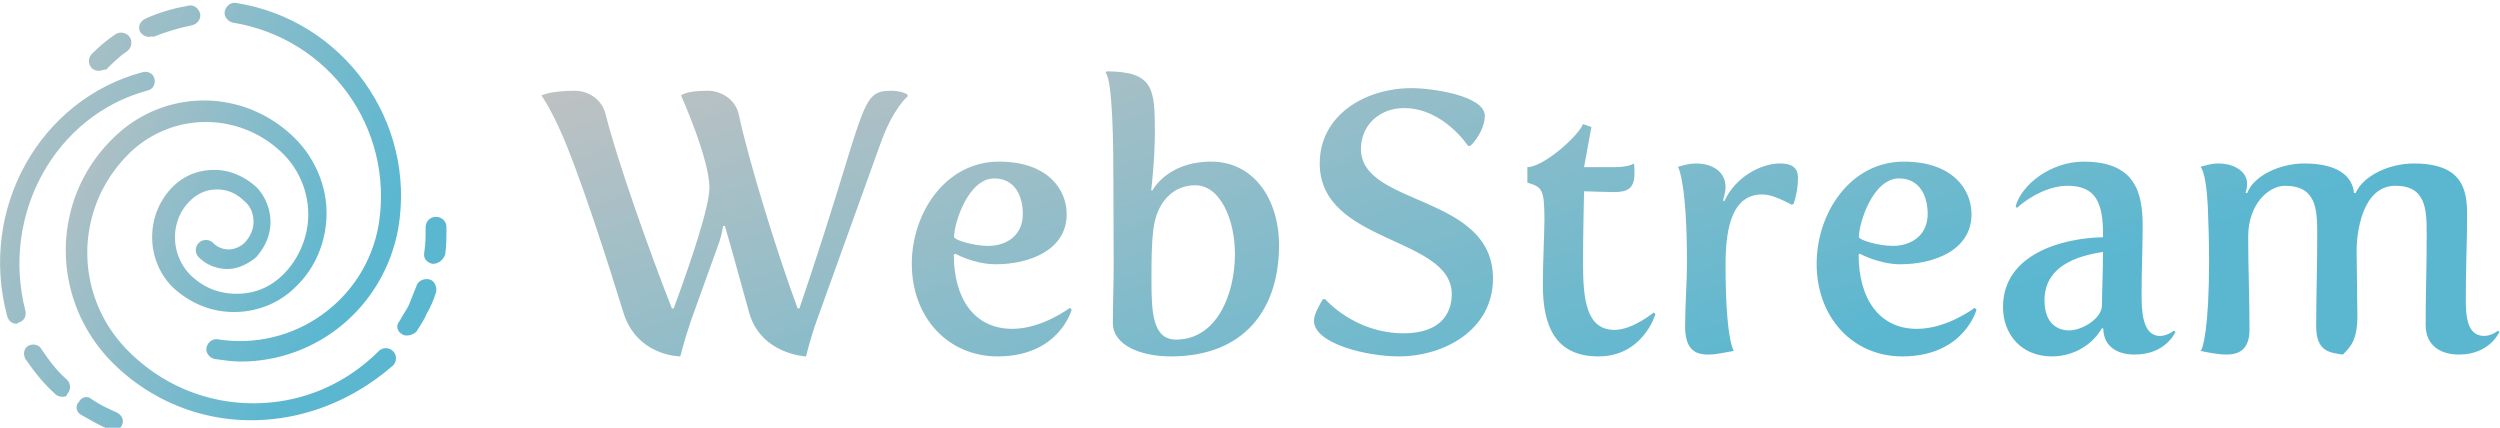 <svg data-v-423bf9ae="" xmlns="http://www.w3.org/2000/svg" viewBox="0 0 526 90" class="iconLeft"><!----><!----><defs data-v-423bf9ae=""><linearGradient data-v-423bf9ae="" gradientTransform="rotate(25)" id="f8eb8bad-5cae-416c-82a2-190fd724764f" x1="0%" y1="0%" x2="100%" y2="0%"><stop data-v-423bf9ae="" offset="0%" style="stop-color: rgb(194, 194, 194); stop-opacity: 1;"></stop><stop data-v-423bf9ae="" offset="100%" style="stop-color: rgb(91, 183, 208); stop-opacity: 1;"></stop></linearGradient></defs><g data-v-423bf9ae="" id="4360bd27-4b31-40d4-b8fa-f2da4e802fd2" fill="url(#f8eb8bad-5cae-416c-82a2-190fd724764f)" transform="matrix(5.523,0,0,5.523,113.306,0.372)"><path d="M3.23 11.83C3.75 13.51 5.40 13.51 5.40 13.51C5.40 13.51 5.59 12.77 5.81 12.14L6.89 9.14C6.99 8.85 7.03 8.54 7.03 8.54L7.10 8.54C7.48 9.84 7.78 10.99 8.02 11.83C8.47 13.44 10.19 13.51 10.19 13.51C10.19 13.51 10.37 12.77 10.60 12.14L13.02 5.42C13.52 4.02 14.06 3.61 14.06 3.61L14.06 3.54C14.06 3.54 13.86 3.39 13.43 3.39C12.18 3.39 12.54 4.02 9.94 11.68L9.87 11.68C9.07 9.53 7.98 5.96 7.63 4.30C7.50 3.70 6.94 3.39 6.45 3.39C5.57 3.39 5.43 3.57 5.43 3.57C5.43 3.57 6.51 5.98 6.51 7.08C6.51 7.85 5.73 10.11 5.15 11.68L5.08 11.68C4.23 9.53 2.97 5.96 2.56 4.30C2.42 3.70 1.88 3.39 1.39 3.39C0.43 3.39 0.11 3.57 0.11 3.57C0.11 3.57 0.38 3.93 0.78 4.80C1.50 6.34 2.69 10.07 3.23 11.83ZM14.22 9.98C14.22 12.04 15.61 13.51 17.49 13.51C19.84 13.51 20.31 11.73 20.31 11.73L20.24 11.66C20.24 11.66 19.19 12.46 18.05 12.46C16.60 12.46 15.82 11.31 15.82 9.63L15.88 9.60C15.88 9.60 16.60 10.00 17.42 10.00C18.65 10.00 20.12 9.49 20.12 8.09C20.12 7.14 19.39 6.09 17.54 6.09C15.50 6.09 14.22 8.05 14.22 9.98ZM15.83 8.96C15.83 8.43 16.37 6.73 17.36 6.73C18.16 6.73 18.45 7.42 18.45 8.08C18.45 8.95 17.77 9.30 17.14 9.30C16.55 9.30 15.83 9.07 15.83 8.96ZM21.88 12.24C21.88 13.08 22.93 13.51 24.09 13.51C26.88 13.51 28.21 11.72 28.21 9.28C28.21 7.50 27.23 6.09 25.63 6.09C23.93 6.09 23.38 7.20 23.38 7.20L23.34 7.18C23.34 7.18 23.48 6.03 23.48 4.94C23.48 3.28 23.41 2.66 21.64 2.65L21.60 2.70C21.88 2.98 21.90 5.60 21.90 6.89C21.90 7.92 21.91 9.02 21.91 10.05C21.91 10.75 21.88 11.47 21.88 12.24ZM24.29 12.87C23.39 12.87 23.35 11.82 23.35 10.60C23.35 9.94 23.35 9.28 23.42 8.68C23.55 7.62 24.18 6.99 25.02 6.99C25.98 6.99 26.53 8.32 26.53 9.60C26.53 11.21 25.80 12.87 24.29 12.87ZM29.54 12.15C29.54 13.03 31.57 13.51 32.76 13.51C34.52 13.51 36.36 12.49 36.36 10.54C36.36 7.32 31.33 7.80 31.33 5.61C31.33 4.72 32.02 4.05 32.97 4.05C34.47 4.05 35.41 5.49 35.41 5.49L35.50 5.49C35.83 5.17 36.05 4.70 36.05 4.35C36.05 3.57 34.02 3.29 33.26 3.29C31.50 3.29 29.76 4.31 29.76 6.16C29.76 9.23 34.79 8.93 34.79 11.14C34.79 11.90 34.33 12.63 32.96 12.63C31.08 12.63 29.97 11.33 29.97 11.33L29.88 11.33C29.75 11.55 29.54 11.90 29.54 12.15ZM38.26 10.79C38.26 12.36 38.74 13.51 40.38 13.51C42.08 13.51 42.55 11.90 42.55 11.90L42.48 11.84C42.48 11.84 41.68 12.50 40.99 12.50C39.91 12.50 39.79 11.33 39.79 9.94C39.79 8.88 39.83 7.22 39.83 7.22C39.83 7.22 40.81 7.25 40.96 7.25C41.47 7.25 41.75 7.13 41.75 6.54C41.75 6.47 41.75 6.24 41.73 6.16C41.73 6.16 41.55 6.30 40.98 6.30L39.83 6.30L40.11 4.77L39.79 4.66C39.61 5.12 38.28 6.30 37.67 6.30L37.67 6.89C38.22 7.06 38.32 7.11 38.32 8.30C38.32 8.83 38.26 9.88 38.26 10.79ZM43.68 12.36C43.68 13.23 44.04 13.44 44.56 13.44C44.86 13.44 45.19 13.36 45.54 13.30C45.51 13.29 45.22 12.78 45.22 10.02C45.22 8.47 45.53 7.34 46.62 7.34C46.94 7.34 47.29 7.50 47.74 7.73L47.81 7.70C47.92 7.41 47.98 7.01 47.98 6.71C47.98 6.40 47.84 6.16 47.29 6.16C46.54 6.16 45.57 6.71 45.18 7.59L45.12 7.57C45.12 7.57 45.22 7.27 45.22 7.06C45.22 6.48 44.73 6.16 44.09 6.16C43.86 6.16 43.64 6.22 43.40 6.29C43.46 6.34 43.75 7.08 43.75 9.93C43.75 10.70 43.68 11.52 43.68 12.36ZM48.69 9.98C48.69 12.04 50.08 13.51 51.95 13.51C54.31 13.51 54.78 11.73 54.78 11.73L54.71 11.66C54.71 11.66 53.66 12.46 52.51 12.46C51.07 12.46 50.29 11.31 50.29 9.63L50.34 9.60C50.34 9.60 51.07 10.00 51.88 10.00C53.12 10.00 54.59 9.49 54.59 8.09C54.59 7.14 53.86 6.09 52.01 6.09C49.97 6.09 48.69 8.05 48.69 9.98ZM50.30 8.96C50.30 8.43 50.83 6.73 51.83 6.73C52.63 6.73 52.92 7.42 52.92 8.08C52.92 8.95 52.23 9.30 51.60 9.30C51.02 9.30 50.30 9.07 50.30 8.96ZM55.79 11.63C55.79 12.66 56.48 13.51 57.65 13.51C58.53 13.51 59.23 13.02 59.56 12.43L59.61 12.46C59.63 13.20 60.23 13.44 60.80 13.44C62.01 13.44 62.36 12.57 62.36 12.57L62.30 12.53C62.30 12.53 62.05 12.73 61.77 12.73C61.08 12.73 61.07 11.72 61.07 11.17L61.07 11.00C61.07 10.23 61.11 9.30 61.11 8.55C61.11 7.28 60.84 6.09 58.86 6.09C57.62 6.09 56.49 6.96 56.27 7.80L56.32 7.85C56.84 7.39 57.57 7.01 58.25 7.01C59.33 7.01 59.60 7.67 59.60 8.85L59.60 8.97C58.07 9.00 55.79 9.60 55.79 11.63ZM57.37 11.37C57.37 9.88 59.02 9.63 59.60 9.53C59.60 10.25 59.56 10.99 59.56 11.55C59.56 12.08 58.79 12.52 58.31 12.52C57.82 12.52 57.37 12.21 57.37 11.37ZM63.31 13.30C63.64 13.37 64.01 13.44 64.30 13.44C64.79 13.44 65.18 13.24 65.18 12.49C65.18 11.16 65.13 10.21 65.13 8.95C65.13 7.67 65.94 7.01 66.53 7.01C67.73 7.01 67.76 7.91 67.76 8.83C67.76 10.26 67.72 11.16 67.72 12.36C67.72 13.33 68.24 13.37 68.74 13.44C68.96 13.19 69.29 12.98 69.29 11.98C69.29 11.90 69.26 9.51 69.26 9.48C69.26 8.81 69.47 7.01 70.74 7.01C71.90 7.01 71.93 7.91 71.93 8.83C71.93 10.26 71.89 11.10 71.89 12.31C71.89 13.15 72.53 13.44 73.15 13.44C74.35 13.44 74.70 12.57 74.70 12.57L74.65 12.53C74.65 12.53 74.40 12.73 74.12 12.73C73.43 12.73 73.42 11.89 73.42 11.26C73.42 10.05 73.47 9.13 73.47 8.11C73.47 7.13 73.28 6.16 71.43 6.16C70.53 6.16 69.52 6.61 69.22 7.29L69.16 7.28C69.10 6.66 68.57 6.16 67.26 6.16C66.36 6.16 65.35 6.61 65.09 7.29L65.03 7.28C65.03 7.28 65.09 7.11 65.09 6.93C65.09 6.50 64.64 6.16 63.99 6.16C63.77 6.16 63.55 6.22 63.31 6.29C63.31 6.29 63.52 6.41 63.59 7.77C63.62 8.44 63.64 9.17 63.64 9.87C63.64 12.38 63.41 13.26 63.31 13.30Z"></path></g><defs data-v-423bf9ae=""><linearGradient data-v-423bf9ae="" gradientTransform="rotate(25)" id="dbea2603-3363-44e4-8642-a38d78bb2b96" x1="0%" y1="0%" x2="100%" y2="0%"><stop data-v-423bf9ae="" offset="0%" style="stop-color: rgb(194, 194, 194); stop-opacity: 1;"></stop><stop data-v-423bf9ae="" offset="100%" style="stop-color: rgb(91, 183, 208); stop-opacity: 1;"></stop></linearGradient></defs><g data-v-423bf9ae="" id="87cc59fe-7667-4e74-9c6c-81ee8efdc646" transform="matrix(2.743,0,0,2.743,-41.018,-42.152)" stroke="none" fill="url(#dbea2603-3363-44e4-8642-a38d78bb2b96)"><path d="M34.2 47.6c-4 0-7.8-1.6-10.6-4.4-4.8-4.8-4.8-12.5 0-17.2 3.9-3.9 10.1-3.9 14 0 1.5 1.5 2.4 3.6 2.4 5.7s-.8 4.2-2.4 5.7c-1.2 1.2-2.9 1.9-4.7 1.9-1.8 0-3.4-.7-4.7-1.9-2.1-2.1-2.1-5.6 0-7.7.9-.9 2-1.3 3.2-1.3 1.2 0 2.3.5 3.2 1.3.7.7 1.1 1.7 1.1 2.7 0 1-.4 1.9-1.1 2.7-.6.5-1.4.9-2.2.9-.8 0-1.6-.3-2.2-.9-.3-.3-.3-.8 0-1.1.3-.3.8-.3 1.1 0 .3.3.7.5 1.2.5.4 0 .9-.2 1.2-.5.4-.4.7-1 .7-1.6 0-.6-.2-1.2-.7-1.6-.6-.6-1.3-.9-2.1-.9s-1.5.3-2.1.9c-1.5 1.5-1.5 4 0 5.6 1 1 2.2 1.5 3.6 1.5s2.6-.5 3.6-1.5c1.2-1.2 1.9-2.9 1.9-4.6s-.7-3.4-1.9-4.6a8.39 8.39 0 0 0-11.9 0c-4.2 4.2-4.2 10.9 0 15.1 2.6 2.6 6 4 9.6 4s7-1.4 9.6-4c.3-.3.8-.3 1.1 0 .3.3.3.8 0 1.1-3.1 2.7-6.9 4.2-10.9 4.2z"></path><path d="M33.4 43.1c-.6 0-1.3-.1-2-.2-.4-.1-.7-.5-.6-.9.1-.4.5-.7.9-.6 5.8.9 11.3-3 12.3-8.8 1.2-7.4-3.8-14.3-11.2-15.5-.4-.1-.7-.5-.6-.9.1-.4.5-.7.9-.6 8.2 1.3 13.8 9.1 12.4 17.3-1.1 6-6.2 10.2-12.1 10.2zM46.2 41.1c-.1 0-.3 0-.4-.1-.4-.2-.5-.7-.2-1 .2-.4.5-.8.7-1.2l.6-1.5c.1-.4.6-.6 1-.5.4.1.6.6.5 1-.2.6-.4 1.1-.7 1.6-.2.5-.5.9-.8 1.4-.2.2-.5.3-.7.3zM48.2 35.6h-.1c-.4-.1-.7-.4-.6-.9.1-.6.1-1.2.1-1.9 0-.4.3-.8.8-.8.4 0 .8.3.8.8 0 .7 0 1.4-.1 2.1-.2.5-.6.7-.9.7zM26.4 18.2c-.3 0-.6-.2-.7-.4-.2-.4 0-.8.4-1 1.1-.5 2.2-.8 3.3-1 .4-.1.8.2.9.6.1.4-.2.8-.6.9-1 .2-2 .5-3 .9-.1-.1-.2 0-.3 0zM22.5 20.8c-.2 0-.4-.1-.5-.2-.3-.3-.3-.8 0-1.1.6-.6 1.2-1.1 1.8-1.5.3-.2.8-.2 1.1.2.2.3.2.8-.2 1.1-.6.4-1.1.9-1.6 1.4-.2 0-.4.1-.6.1zM16.2 40.2c-.3 0-.6-.2-.7-.6C13.3 31.4 18 23 25.9 20.9c.4-.1.8.1.9.5.1.4-.1.8-.5.9-7.1 1.9-11.3 9.5-9.4 16.9.1.4-.1.8-.5.9-.1.1-.2.1-.2.1zM19.7 45.8c-.2 0-.4-.1-.5-.2-.9-.8-1.6-1.7-2.3-2.7-.2-.4-.1-.8.2-1 .4-.2.8-.1 1 .2.6.9 1.2 1.7 2 2.4.3.3.3.8 0 1.1 0 .2-.2.2-.4.2zM23.6 48.4c-.1 0-.2 0-.3-.1-.7-.3-1.4-.7-2.1-1.1-.4-.2-.5-.7-.2-1 .2-.4.7-.5 1-.2.6.4 1.2.7 1.9 1 .4.2.6.6.4 1-.1.2-.4.4-.7.4z"></path></g><!----></svg>